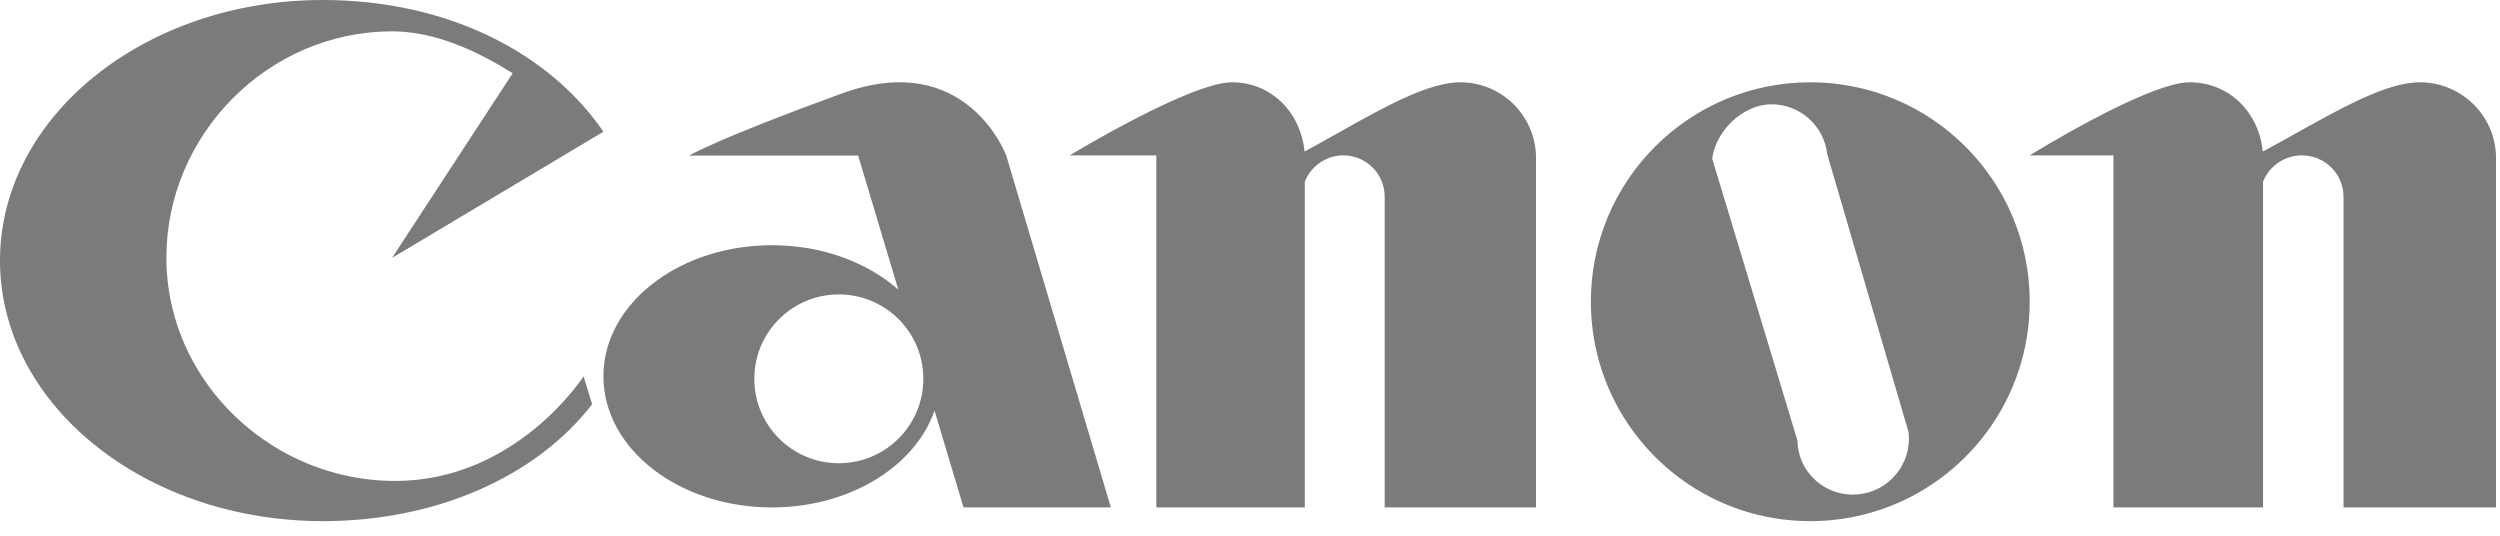 <svg width="140" height="30" viewBox="0 0 140 30" fill="none" xmlns="http://www.w3.org/2000/svg">
<path fill-rule="evenodd" clip-rule="evenodd" d="M11.115 20.768C13.373 24.457 17.513 26.933 22.121 26.933C28.93 26.933 32.678 21.076 32.678 21.076L33.16 22.637C30.008 26.723 24.377 29.184 18.077 29.184C10.823 29.184 4.568 25.735 1.689 20.762C0.605 18.888 0 16.795 0 14.592C0 6.533 8.093 0 18.077 0C25.131 0 30.81 3.012 33.792 7.376L21.955 14.441L28.711 4.102C26.778 2.891 24.407 1.756 21.955 1.756C15.025 1.756 9.318 7.52 9.318 14.428C9.318 16.742 9.978 18.916 11.115 20.768ZM42.295 20.506C42.26 20.738 42.242 20.974 42.242 21.215C42.242 23.825 44.361 25.941 46.974 25.941C49.589 25.941 51.707 23.825 51.707 21.215C51.707 20.974 51.69 20.738 51.654 20.503C51.312 18.232 49.347 16.488 46.974 16.488C44.602 16.488 42.637 18.232 42.295 20.506ZM59.856 20.503L62.208 28.416H53.957L52.334 22.997C51.248 26.119 47.582 28.416 43.227 28.416C38.016 28.416 33.792 25.129 33.792 21.074C33.792 20.884 33.801 20.696 33.819 20.503C34.19 16.719 38.26 13.732 43.227 13.732C46.046 13.732 48.576 14.694 50.305 16.219L48.057 8.715H38.588C38.588 8.715 40.163 7.771 47.151 5.232C54.137 2.694 56.352 8.715 56.352 8.715L59.856 20.503ZM86.016 28.416V20.498V8.732C85.952 6.444 84.08 4.608 81.779 4.608C79.982 4.608 77.526 5.988 74.929 7.447C74.31 7.795 73.683 8.147 73.055 8.487C72.849 6.313 71.208 4.608 68.99 4.608C66.651 4.608 59.904 8.701 59.904 8.701H64.754V28.416H73.07V10.177C73.406 9.314 74.246 8.701 75.228 8.701C76.507 8.701 77.542 9.739 77.542 11.019V28.416H86.016ZM99.471 20.746L100.657 24.671C100.68 26.353 102.062 27.699 103.759 27.699C105.494 27.699 106.9 26.293 106.9 24.559C106.9 24.436 106.892 24.315 106.878 24.196L102.324 8.63C102.15 7.061 100.819 5.841 99.204 5.841C97.603 5.841 96.078 7.335 95.883 8.883L99.471 20.746ZM113.048 20.748C111.433 25.648 106.818 29.184 101.376 29.184C95.935 29.184 91.32 25.648 89.704 20.746C89.305 19.536 89.088 18.242 89.088 16.896C89.088 10.109 94.59 4.608 101.376 4.608C108.163 4.608 113.664 10.109 113.664 16.896C113.664 18.242 113.448 19.536 113.048 20.748ZM126.731 28.416V20.498V10.177C127.07 9.314 127.916 8.701 128.905 8.701C130.194 8.701 131.237 9.739 131.237 11.019V28.416H139.776V8.732C139.712 6.444 137.825 4.608 135.507 4.608C133.696 4.608 131.223 5.987 128.608 7.445C127.983 7.794 127.349 8.147 126.715 8.487C126.508 6.313 124.854 4.608 122.62 4.608C120.262 4.608 113.664 8.701 113.664 8.701H118.351V28.416H126.731Z" fill="#7B7B7B"/>
</svg>
